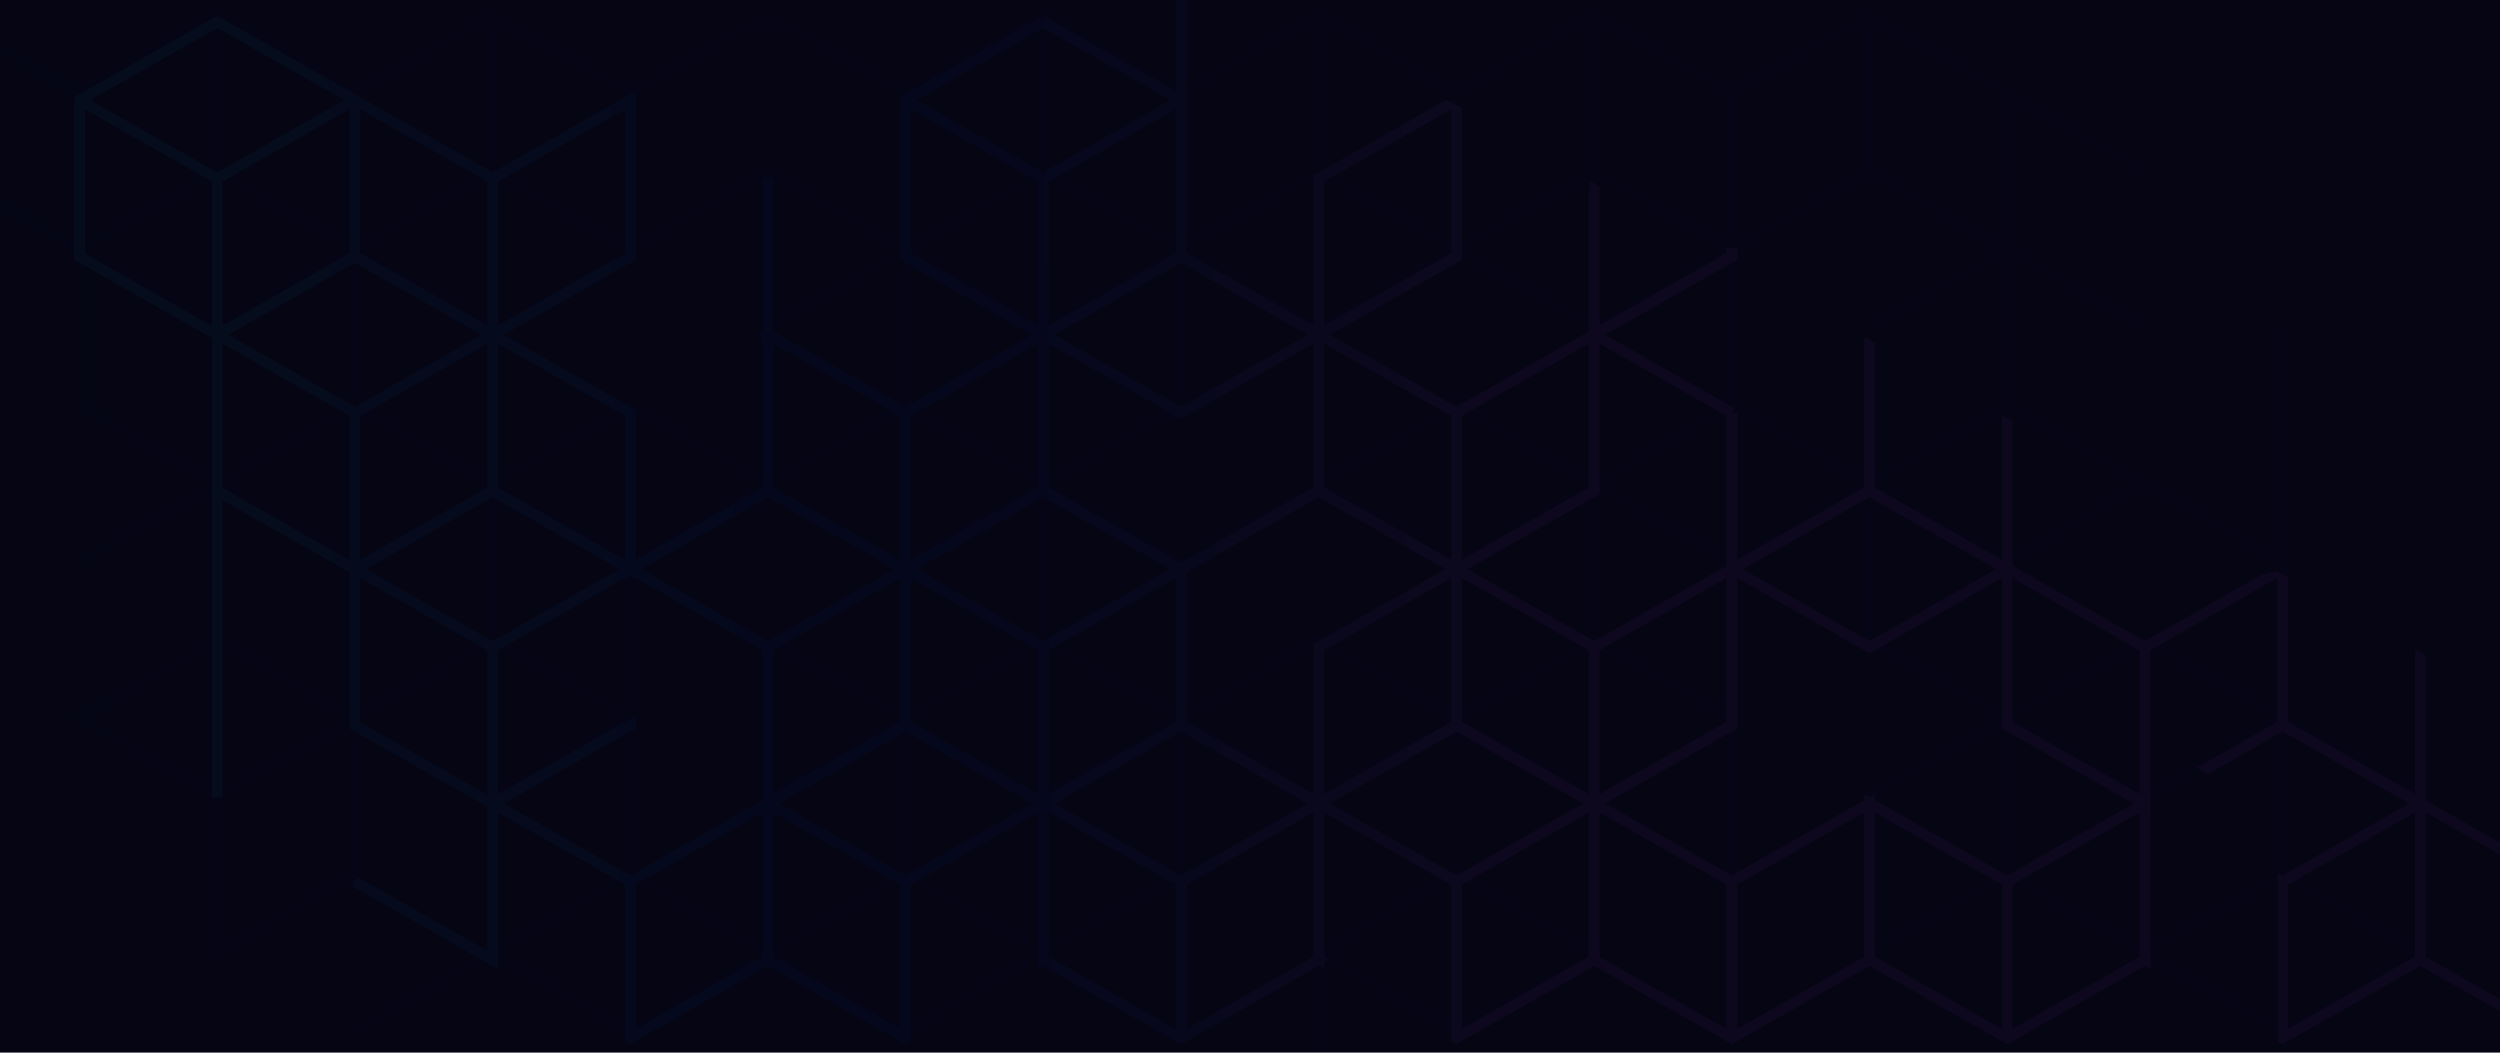 <svg width="1216" height="512" viewBox="0 0 1216 512" fill="none" xmlns="http://www.w3.org/2000/svg">
<g clip-path="url(#clip0_530_6927)">
<rect width="1216" height="512" fill="#050514"/>
<g opacity="0.04">
<path opacity="0.08" d="M371.038 157.659V164.197L376.23 161.248V154.71L371.038 157.659ZM237.094 158.068L234.659 159.453L237.094 160.839V164.197L239.69 162.72L242.285 164.197V157.659L237.094 154.71V158.068ZM577.146 272.061V268.707L574.551 270.18L571.955 268.702V272.061L569.52 273.446L571.955 274.831V278.19L574.551 276.712L577.146 278.19V274.831L579.581 273.446L577.146 272.061ZM376.23 386.058V382.695L371.038 385.644V392.182L373.634 390.705L376.23 392.182V388.824L378.665 387.438L376.23 386.058ZM1112.92 347.577V159.137H1107.73V268.702L1045.95 233.584V157.659L978.979 119.592V49.571L1042.06 85.43L1044.65 81.003L978.979 43.667L909.411 4.122L842.439 42.194L775.467 4.122L708.495 42.194L641.523 4.122L574.551 42.194L507.578 4.122L440.606 42.194L373.634 4.122L306.662 42.194L242.462 5.702L239.69 4.122L237.27 5.497L172.717 42.194L105.745 4.122L38.773 42.194L-28.199 4.122L-97.767 43.667V216.245H-92.575V122.766L-28.199 86.171L-25.603 87.648L36.177 122.766V198.686L100.356 235.169L99.993 235.373L41.369 268.702L36.177 271.652V277.781L43.804 273.446L103.149 239.713L105.745 238.236L108.341 239.713L167.687 273.446L175.313 277.781V271.652L170.122 268.702L111.498 235.373L111.134 235.169L172.717 200.164L237.094 236.759V309.729L233.943 311.518L175.313 344.847V344.617L172.717 346.1L170.122 344.617V344.847L111.492 311.518L105.745 308.252L99.998 311.518L38.41 346.529L33.581 349.274L41.369 353.701L100.715 387.438L103.149 388.824V467.693L107.043 465.48L157.272 436.925L175.313 426.671V350.751L239.69 314.156L242.285 315.633L301.273 349.161L242.285 382.695L237.094 385.644V461.789L234.135 463.471L175.313 496.912L171.42 499.126L174.015 503.552L177.551 501.543L237.094 467.698L239.69 466.221L242.285 467.698L301.823 501.543L306.662 504.293L309.258 502.816L311.501 501.543L371.038 467.698L373.634 466.221L376.23 467.698L435.768 501.543L440.606 504.293L445.44 501.543L504.983 467.693L512.77 463.266L559.105 436.925L577.146 426.671V353.701L638.927 388.824V463.231L638.922 465.153L638.761 535.302L638.75 541.19L638.73 549.405L643.921 549.415L643.942 541.395L644.108 467.688L644.119 467.693L703.661 501.543L708.495 504.293L713.333 501.543L772.871 467.693L778.063 464.744V385.644L772.871 382.695L714.247 349.366L713.884 349.161L775.467 314.156L839.843 350.751V425.194H845.035V350.746L847.813 349.156L845.035 347.577V274.831L906.816 239.708V312.679L970.995 349.161L906.816 385.644V467.693L910.709 465.48L976.384 428.149L978.979 429.626L1042.06 465.48L1045.95 467.693L1110.33 504.288L1179.9 464.744V385.649L1112.92 347.577ZM44.328 349.478L43.965 349.274L105.745 314.156L167.329 349.161L166.965 349.366L108.341 382.695L105.548 384.284L103.149 382.92L44.328 349.478ZM170.122 423.722L166.97 425.511L154.677 432.499L108.341 458.84V388.824L110.776 387.438L170.122 353.701V423.722ZM1045.95 239.488L1107.73 274.606V344.847L1045.95 309.729V239.488ZM978.979 125.491L1040.76 160.614V230.855L978.979 195.737V125.491ZM978.979 274.831L1040.76 239.708V309.729L978.979 344.847V274.831ZM976.384 200.164L1037.97 235.169L976.384 270.18L914.8 235.169L974.385 201.298L976.384 200.164ZM912.007 11.498L973.788 46.621V116.862L912.007 81.744V11.498ZM845.035 46.621L906.816 11.498V81.744L845.035 116.862V46.621ZM705.899 344.847L644.119 309.729L641.523 308.252L635.776 311.518L577.146 344.847V274.831L579.581 273.446L638.927 239.713L641.523 238.236L644.119 239.713L705.899 274.831V344.847ZM504.983 385.644V458.84L446.353 425.511L443.202 423.722V350.751L507.578 314.156L569.162 349.161L568.803 349.366L510.174 382.695L504.983 385.644ZM371.038 458.84L312.409 425.511L309.258 423.722V350.746L312.035 349.156L309.258 347.577V274.831L311.693 273.446L371.038 239.708V311.201H373.634L372.336 313.415L435.212 349.161L434.854 349.366L376.23 382.695L371.038 385.644V458.84ZM245.079 235.169L306.662 200.164L368.245 235.169L367.882 235.373L309.258 268.702L306.662 270.18L304.066 268.702L245.437 235.373L245.079 235.169ZM438.01 125.716V195.737L376.23 230.855V160.839L438.01 125.716ZM703.106 121.176L644.119 154.71L641.523 156.187L638.927 154.71L580.303 121.381L579.939 121.176L641.523 86.171L644.119 87.648L703.106 121.176ZM778.063 87.648L837.05 121.176L778.063 154.71L775.467 156.187L772.871 154.71L714.247 121.381L713.884 121.176L775.467 86.171L778.063 87.648ZM772.871 230.855L714.242 197.526L711.091 195.737V125.716L770.436 159.453L772.871 160.834V230.855ZM635.77 235.373L577.25 268.646L577.146 268.707L574.551 270.18L571.955 268.702L546.547 254.256L512.967 235.169L571.955 201.636L573.933 200.511L577.146 198.686V125.716L636.492 159.453L638.927 160.839V233.579L635.77 235.373ZM571.955 344.847L513.326 311.518L510.174 309.729V239.708L569.52 273.446L571.955 274.831V344.847ZM376.23 236.759L440.606 200.164L502.189 235.169L501.826 235.373L443.202 268.702L438.01 271.652V344.847L379.381 311.518L376.23 309.729V236.759ZM502.548 159.453L504.983 160.834V230.855L446.353 197.531L443.202 195.737V125.716L502.548 159.453ZM571.955 125.716V195.737L510.174 230.855V160.834L571.955 125.716ZM443.202 274.831L504.983 239.708V309.729L443.202 344.847V274.831ZM644.119 230.855V160.839L705.899 125.716V195.737L644.119 230.855ZM569.162 121.176L568.798 121.381L510.174 154.71L507.578 156.187L504.983 154.71L446.359 121.381L445.995 121.176L507.578 86.171L569.162 121.176ZM434.859 425.511L376.23 458.84V388.824L378.665 387.438L438.01 353.701V423.722L434.859 425.511ZM647.275 235.373L646.912 235.169L708.495 200.164L770.078 235.169L769.72 235.373L708.495 270.18L647.275 235.373ZM836.889 197.413L778.063 230.855V160.834L780.498 159.453L839.843 125.716V195.737L836.889 197.413ZM778.063 11.504L839.843 46.621V116.862L778.063 81.744V11.504ZM711.091 46.621L772.871 11.504V81.744L711.091 116.862V46.621ZM644.119 11.498L703.661 45.349L705.899 46.621V116.862L647.073 83.421L644.119 81.744V11.498ZM638.927 11.498V81.744L635.973 83.421L577.146 116.862V46.621L579.384 45.349L638.927 11.498ZM510.174 11.504L569.717 45.349L571.955 46.621V116.862L513.128 83.421L510.174 81.744V11.504ZM504.983 11.504V81.744L502.029 83.421L443.202 116.862V46.621L445.44 45.349L504.983 11.504ZM376.23 11.498L435.773 45.349L438.01 46.621V116.862L379.184 83.421L376.23 81.744V11.498ZM309.258 46.621L371.038 11.498V81.744L309.258 116.862V46.621ZM242.285 11.498L242.452 11.59L304.066 46.621V116.862L242.291 81.744H242.285V11.498ZM239.69 86.171L242.285 87.648L304.066 122.766V125.731L306.662 124.249L309.258 125.731V122.766L373.634 86.171L435.217 121.176L434.854 121.381L376.23 154.71L371.038 157.659V230.855L312.409 197.526L306.662 194.259L300.915 197.526L242.285 230.855V157.659L237.094 154.71L178.47 121.381L178.106 121.176L239.69 86.171ZM237.094 11.498V81.744L234.14 83.421L175.313 116.862V46.621L177.551 45.349L237.094 11.498ZM108.341 11.504L167.884 45.349L170.122 46.621V116.862L111.295 83.421L108.341 81.744V11.504ZM166.965 121.381L108.341 154.71L105.745 156.187L103.149 154.71L44.162 121.176L103.149 87.648L105.745 86.171L167.329 121.176L166.965 121.381ZM103.149 230.855L41.369 195.737V125.716L103.149 160.834V230.855ZM41.369 46.621L103.149 11.504V81.744L41.369 116.862V46.621ZM-92.575 46.621L-30.795 11.498V81.744L-92.575 116.862V46.621ZM-25.603 81.744V11.498L36.177 46.621V116.862L-25.603 81.744ZM170.122 195.737L166.97 197.526L108.341 230.855V160.834L110.776 159.453L170.122 125.716V195.737ZM175.313 125.716L234.659 159.453L237.094 160.839V230.855L178.465 197.526L175.313 195.737V125.716ZM245.437 311.518L242.285 309.729V239.708L301.631 273.446L304.066 274.831V344.847L245.437 311.518ZM242.285 388.824L244.72 387.438L304.066 353.701V423.722L300.915 425.511L242.285 458.84V388.824ZM309.258 496.912L306.662 498.389L304.066 496.912L245.245 463.471L244.881 463.266L306.662 428.149L368.442 463.266L368.079 463.471L309.258 496.912ZM443.202 496.912L440.606 498.389L438.01 496.912L379.189 463.471L378.826 463.266L440.606 428.149L502.387 463.266L502.023 463.471L443.202 496.912ZM571.955 423.722L556.51 432.499L510.174 458.84V388.824L571.955 353.701V423.722ZM580.298 349.366L579.939 349.161L641.523 314.156L703.106 349.161L702.743 349.366L644.119 382.695L641.523 384.172L638.927 382.695L580.298 349.366ZM644.119 388.824L646.553 387.438L705.899 353.701V423.722L702.748 425.511L644.119 458.84V388.824ZM711.091 496.912L708.495 498.389L705.899 496.912L647.078 463.471L646.714 463.266L708.495 428.149L770.275 463.266L769.912 463.471L711.091 496.912ZM770.436 387.438L772.871 388.824V458.84L714.242 425.511L711.091 423.722V353.701L770.436 387.438ZM772.871 309.729L769.72 311.518L711.091 344.847V274.831L713.526 273.446L772.871 239.708V309.729ZM839.843 344.847L781.214 311.518L778.063 309.729V239.708L837.409 273.446L839.843 274.831V344.847ZM842.439 270.18L781.214 235.373L780.856 235.169L842.439 200.164L842.798 200.368L852.272 205.751L904.023 235.169L842.439 270.18ZM906.816 230.625V230.855L845.035 195.737V122.766L909.411 86.171L970.995 121.176L906.816 157.659V163.788L973.788 125.716V195.737L964.272 201.145L912.007 230.855V230.625L909.411 232.107L906.816 230.625ZM973.788 423.722L912.007 458.84V388.824L973.788 353.701V423.722ZM973.788 344.847L912.007 309.729V239.708L973.788 274.831V344.847ZM1040.76 458.84L978.979 423.722V353.701L1040.76 388.819V458.84ZM1043.36 384.172L981.773 349.161L1043.36 314.156L1104.94 349.161L1043.36 384.172ZM1045.95 388.819L1107.73 353.701V423.722L1045.95 458.84V388.819ZM1110.33 498.389L1048.55 463.266L1110.33 428.149L1172.11 463.266L1110.33 498.389ZM1174.7 458.84L1112.92 423.722V353.481L1174.7 388.599V458.84Z" fill="url(#paint0_linear_530_6927)"/>
<path d="M1306.24 390.562L1244.2 425.834L1241.6 424.356L1179.82 389.233V318.803L1174.49 315.779C1174.48 315.906 1174.46 316.031 1174.44 316.158L1174.63 316.268V386.284L1112.85 351.166V281.145L1113.51 281.523C1113.53 281.415 1113.54 281.307 1113.56 281.2C1113.56 281.196 1113.56 281.193 1113.56 281.19L1107.33 277.656C1106.92 277.799 1106.5 277.933 1106.07 278.046C1103.89 278.62 1101.75 279.239 1099.61 279.819L1043.28 311.841L978.906 275.241V204.755L973.794 201.853C973.771 202.073 973.744 202.292 973.714 202.51V272.291L914.368 238.554L911.934 237.168V167.152L912.558 167.507C912.563 167.374 912.577 167.241 912.586 167.108L907.14 164.016C907.018 164.411 906.885 164.799 906.742 165.181V237.168L904.307 238.554L844.961 272.291V200.798H842.366L843.663 198.585L780.787 162.838L781.141 162.639L839.77 129.305L842.874 127.541L844.961 126.355V119.817L842.366 121.295L839.77 119.817V123.176L837.48 124.479L837.335 124.561L777.989 158.299V90.706L773.507 88.162V88.595C773.507 90.416 773.257 92.158 772.798 93.805V161.248L708.421 197.849L646.838 162.838L647.196 162.634L705.825 129.305L711.017 126.355V53.16L711.818 53.615C711.802 53.45 711.786 53.286 711.771 53.122L703.634 48.503L703.23 48.733L656.894 75.074L638.853 85.328V158.299L577.073 123.176V48.774L577.078 46.852L577.239 -23.302L577.249 -29.191L577.27 -37.405L572.078 -37.416L572.057 -29.395L571.891 44.311L571.881 44.306L512.338 10.456L507.505 7.711L502.671 10.456L443.128 44.306L437.937 47.256V126.355L443.128 129.305L501.757 162.634L502.116 162.838L440.532 197.849L376.156 161.248V86.806H370.964V161.253L368.187 162.843L370.964 164.423V237.168L309.184 272.291V199.321L245.005 162.838L309.184 126.355V44.306L305.29 46.52L239.616 83.856L237.02 82.379L173.942 46.52L170.048 44.306L105.672 7.711L36.103 47.256V126.355L103.076 164.423V387.811H108.267V243.297L170.048 278.415V354.34L237.02 392.413V462.429L173.942 426.57L171.346 430.996L237.02 468.333L242.212 471.282V395.137L303.992 430.26V506.4L306.588 507.878L373.56 469.805L440.532 507.878L443.128 506.4V430.26L504.909 395.137V471.282L507.505 469.805L574.477 507.878L641.449 469.805L644.045 471.282V467.924L646.288 466.651L644.045 465.378V395.137L702.866 428.579L705.825 430.26V506.4L708.421 507.878L775.393 469.805L842.366 507.878L909.338 469.805L973.538 506.298L976.31 507.878L978.729 506.503L1043.28 469.805L1046.14 471.431V465.527L1045.88 465.378V395.137L1046.14 395.286V386.136L1045.88 386.284V316.268L1049.03 314.474L1107.66 281.145V351.166L1105.22 352.546L1068.93 373.177L1073.52 376.694L1107.66 357.29L1110.25 355.813L1112.85 357.29L1171.84 390.823L1112.85 424.356L1110.25 425.834L1107.92 424.505V506.549L1110.25 507.878L1177.23 469.805L1244.2 507.878L1313.77 468.333V394.836L1306.24 390.562ZM848.113 276.626L906.742 243.297L909.338 241.82L911.934 243.297L970.563 276.626L970.921 276.831L909.338 311.841L847.754 276.831L848.113 276.626ZM711.017 202.275L772.798 167.152V237.168L711.017 272.291V202.275ZM644.045 88.283L659.49 79.501L705.825 53.16V123.176L644.045 158.299V88.283ZM644.045 167.152L702.669 200.481L705.825 202.275V272.291L646.48 238.554L644.045 237.168V167.152ZM574.477 127.828L577.073 129.305L635.702 162.634L636.06 162.838L574.477 197.849L512.894 162.838L513.252 162.634L571.881 129.305L574.477 127.828ZM638.853 167.152V237.168L636.418 238.554L577.073 272.291L574.477 273.769L571.881 272.291L510.1 237.168V167.152L571.881 202.27L574.477 203.748L580.224 200.481L638.853 167.152ZM571.881 123.176L569.446 124.561L510.1 158.299V88.283L513.257 86.489L571.881 53.16V123.176ZM446.082 48.529L504.909 15.088L507.505 13.61L510.1 15.088L568.927 48.529L569.285 48.733L507.505 83.856L445.724 48.733L446.082 48.529ZM445.563 124.561L443.128 123.176V53.16L501.752 86.489L504.909 88.283V158.299L445.563 124.561ZM443.128 202.275L446.285 200.481L504.909 167.152V237.168L502.474 238.554L443.128 272.291V202.275ZM376.156 167.152L434.78 200.481L437.937 202.275V272.291L378.591 238.554L376.156 237.168V167.152ZM242.212 88.283L303.992 53.16V123.176L242.212 158.299V88.283ZM242.212 167.152L303.992 202.275V272.291L242.212 237.168V167.152ZM175.24 53.16L237.02 88.283V158.299L175.24 123.181V53.16ZM103.076 158.524L41.295 123.401V53.16L103.076 88.283V158.524ZM105.672 83.856L43.891 48.733L105.672 13.615L167.452 48.733L105.672 83.856ZM170.048 53.16V123.181L108.267 158.299V88.283L170.048 53.16ZM170.048 272.516L108.267 237.393V167.152L170.048 202.275V272.516ZM111.06 162.838L172.644 127.828L234.227 162.838L172.644 197.849L111.06 162.838ZM237.02 167.152V237.168L175.24 272.291V202.275L237.02 167.152ZM237.02 386.509L175.24 351.386V281.145L237.02 316.268V386.509ZM241.615 310.701L239.616 311.841L178.033 276.831L239.616 241.82L301.199 276.831L241.615 310.701ZM370.964 465.378L309.184 500.501V430.26L370.964 395.137V465.378ZM370.964 389.233L306.588 425.834L303.992 424.356L245.005 390.823L309.184 354.34V348.211L242.212 386.284V316.268L251.728 310.855L303.992 281.145V281.375L306.588 279.898L309.184 281.375V281.145L370.964 316.268V389.233ZM373.197 311.637L363.727 306.249L311.977 276.831L373.56 241.82L434.785 276.626L435.143 276.831L373.56 311.841L373.197 311.637ZM437.937 281.145V351.166L435.502 352.546L376.156 386.284V316.268L379.115 314.586L437.937 281.145ZM437.937 500.501L376.156 465.378V395.137L437.937 430.26V500.501ZM440.532 425.834L437.937 424.356L378.949 390.823L437.937 357.29L440.532 355.813L443.128 357.29L501.757 390.619L502.116 390.823L440.532 425.834ZM504.909 386.284L445.563 352.546L443.128 351.166V281.145L501.752 314.474L504.909 316.268V386.284ZM445.921 276.831L446.28 276.626L507.505 241.82L568.73 276.626L569.088 276.831L507.505 311.841L445.921 276.831ZM571.881 281.145V351.161L510.1 386.284V316.268L571.881 281.145ZM571.881 500.501L512.338 466.651L510.1 465.378V395.137L568.922 428.579L571.881 430.26V500.501ZM571.881 424.356L512.894 390.823L571.881 357.29L574.477 355.813L577.073 357.29L635.702 390.619L636.06 390.823L574.477 425.834L571.881 424.356ZM638.853 465.378L636.61 466.651L577.073 500.501V430.26L580.032 428.579L638.853 395.137V465.378ZM642.067 311.488L638.853 313.313V386.284L579.507 352.546L577.073 351.161V278.42L580.224 276.626L638.749 243.359L638.853 243.297L641.449 241.82L644.045 243.297L669.453 257.743L703.032 276.831L644.045 310.364L642.067 311.488ZM644.045 316.268L705.825 281.145V351.166L644.045 386.284V316.268ZM646.838 390.823L647.196 390.619L705.825 357.29L708.421 355.813L711.017 357.29L769.646 390.619L770.004 390.823L708.421 425.834L646.838 390.823ZM772.798 465.378L770.555 466.651L711.017 500.501V430.26L713.976 428.579L772.798 395.137V465.378ZM772.798 386.284L713.452 352.546L711.017 351.166V281.145L769.641 314.474L772.798 316.268V386.284ZM713.81 276.831L714.168 276.626L772.798 243.297L777.989 240.348V167.152L836.613 200.481L839.77 202.275V275.241L775.393 311.841L713.81 276.831ZM839.77 281.145V351.161L777.989 386.284V316.268L839.77 281.145ZM839.77 500.501L780.227 466.651L777.989 465.378V395.137L836.81 428.579L839.77 430.26V500.501ZM906.742 465.378L844.961 500.501V430.26L906.742 395.137V465.378ZM973.714 500.501L973.548 500.409L911.934 465.378V395.137L973.709 430.26H973.714V500.501ZM976.31 425.834L973.714 424.356L911.934 389.233V386.268L909.338 387.756L906.742 386.268V389.233L842.366 425.834L780.782 390.823L781.141 390.619L839.77 357.29L844.961 354.34V281.145L903.591 314.474L909.338 317.74L915.085 314.474L973.714 281.145V354.34L978.906 357.29L1037.53 390.619L1037.89 390.823L976.31 425.834ZM1040.69 465.378L1038.45 466.651L978.906 500.501V430.26L981.865 428.579L1040.69 395.137V465.378ZM1040.69 386.284L981.341 352.546L978.906 351.161V281.145L1037.53 314.474L1040.69 316.268V386.284ZM1174.63 465.378L1112.85 500.501V430.26L1174.63 395.137V465.378ZM1241.6 500.501L1179.82 465.378V395.137L1241.6 430.26V500.501ZM1308.57 465.378L1246.79 500.501V430.26L1308.57 395.137V465.378Z" fill="url(#paint1_linear_530_6927)"/>
</g>
</g>
<defs>
<linearGradient id="paint0_linear_530_6927" x1="-101.562" y1="280.773" x2="603.252" y2="273.662" gradientUnits="userSpaceOnUse">
<stop stop-color="#00C5E9"/>
<stop offset="0.075" stop-color="#00BCEA"/>
<stop offset="0.197" stop-color="#00A3EE"/>
<stop offset="0.351" stop-color="#007BF5"/>
<stop offset="0.531" stop-color="#0044FE"/>
<stop offset="0.559" stop-color="#003BFF"/>
<stop offset="0.601" stop-color="#083CFF"/>
<stop offset="0.668" stop-color="#1F3FFF"/>
<stop offset="0.752" stop-color="#4343FF"/>
<stop offset="0.848" stop-color="#7649FF"/>
<stop offset="0.953" stop-color="#B750FF"/>
<stop offset="1" stop-color="#D654FF"/>
</linearGradient>
<linearGradient id="paint1_linear_530_6927" x1="31.89" y1="243.802" x2="736.704" y2="236.691" gradientUnits="userSpaceOnUse">
<stop stop-color="#00C5E9"/>
<stop offset="0.075" stop-color="#00BCEA"/>
<stop offset="0.197" stop-color="#00A3EE"/>
<stop offset="0.351" stop-color="#007BF5"/>
<stop offset="0.531" stop-color="#0044FE"/>
<stop offset="0.559" stop-color="#003BFF"/>
<stop offset="0.601" stop-color="#083CFF"/>
<stop offset="0.668" stop-color="#1F3FFF"/>
<stop offset="0.752" stop-color="#4343FF"/>
<stop offset="0.848" stop-color="#7649FF"/>
<stop offset="0.953" stop-color="#B750FF"/>
<stop offset="1" stop-color="#D654FF"/>
</linearGradient>
<clipPath id="clip0_530_6927">
<rect width="1216" height="512" fill="white"/>
</clipPath>
</defs>
</svg>
